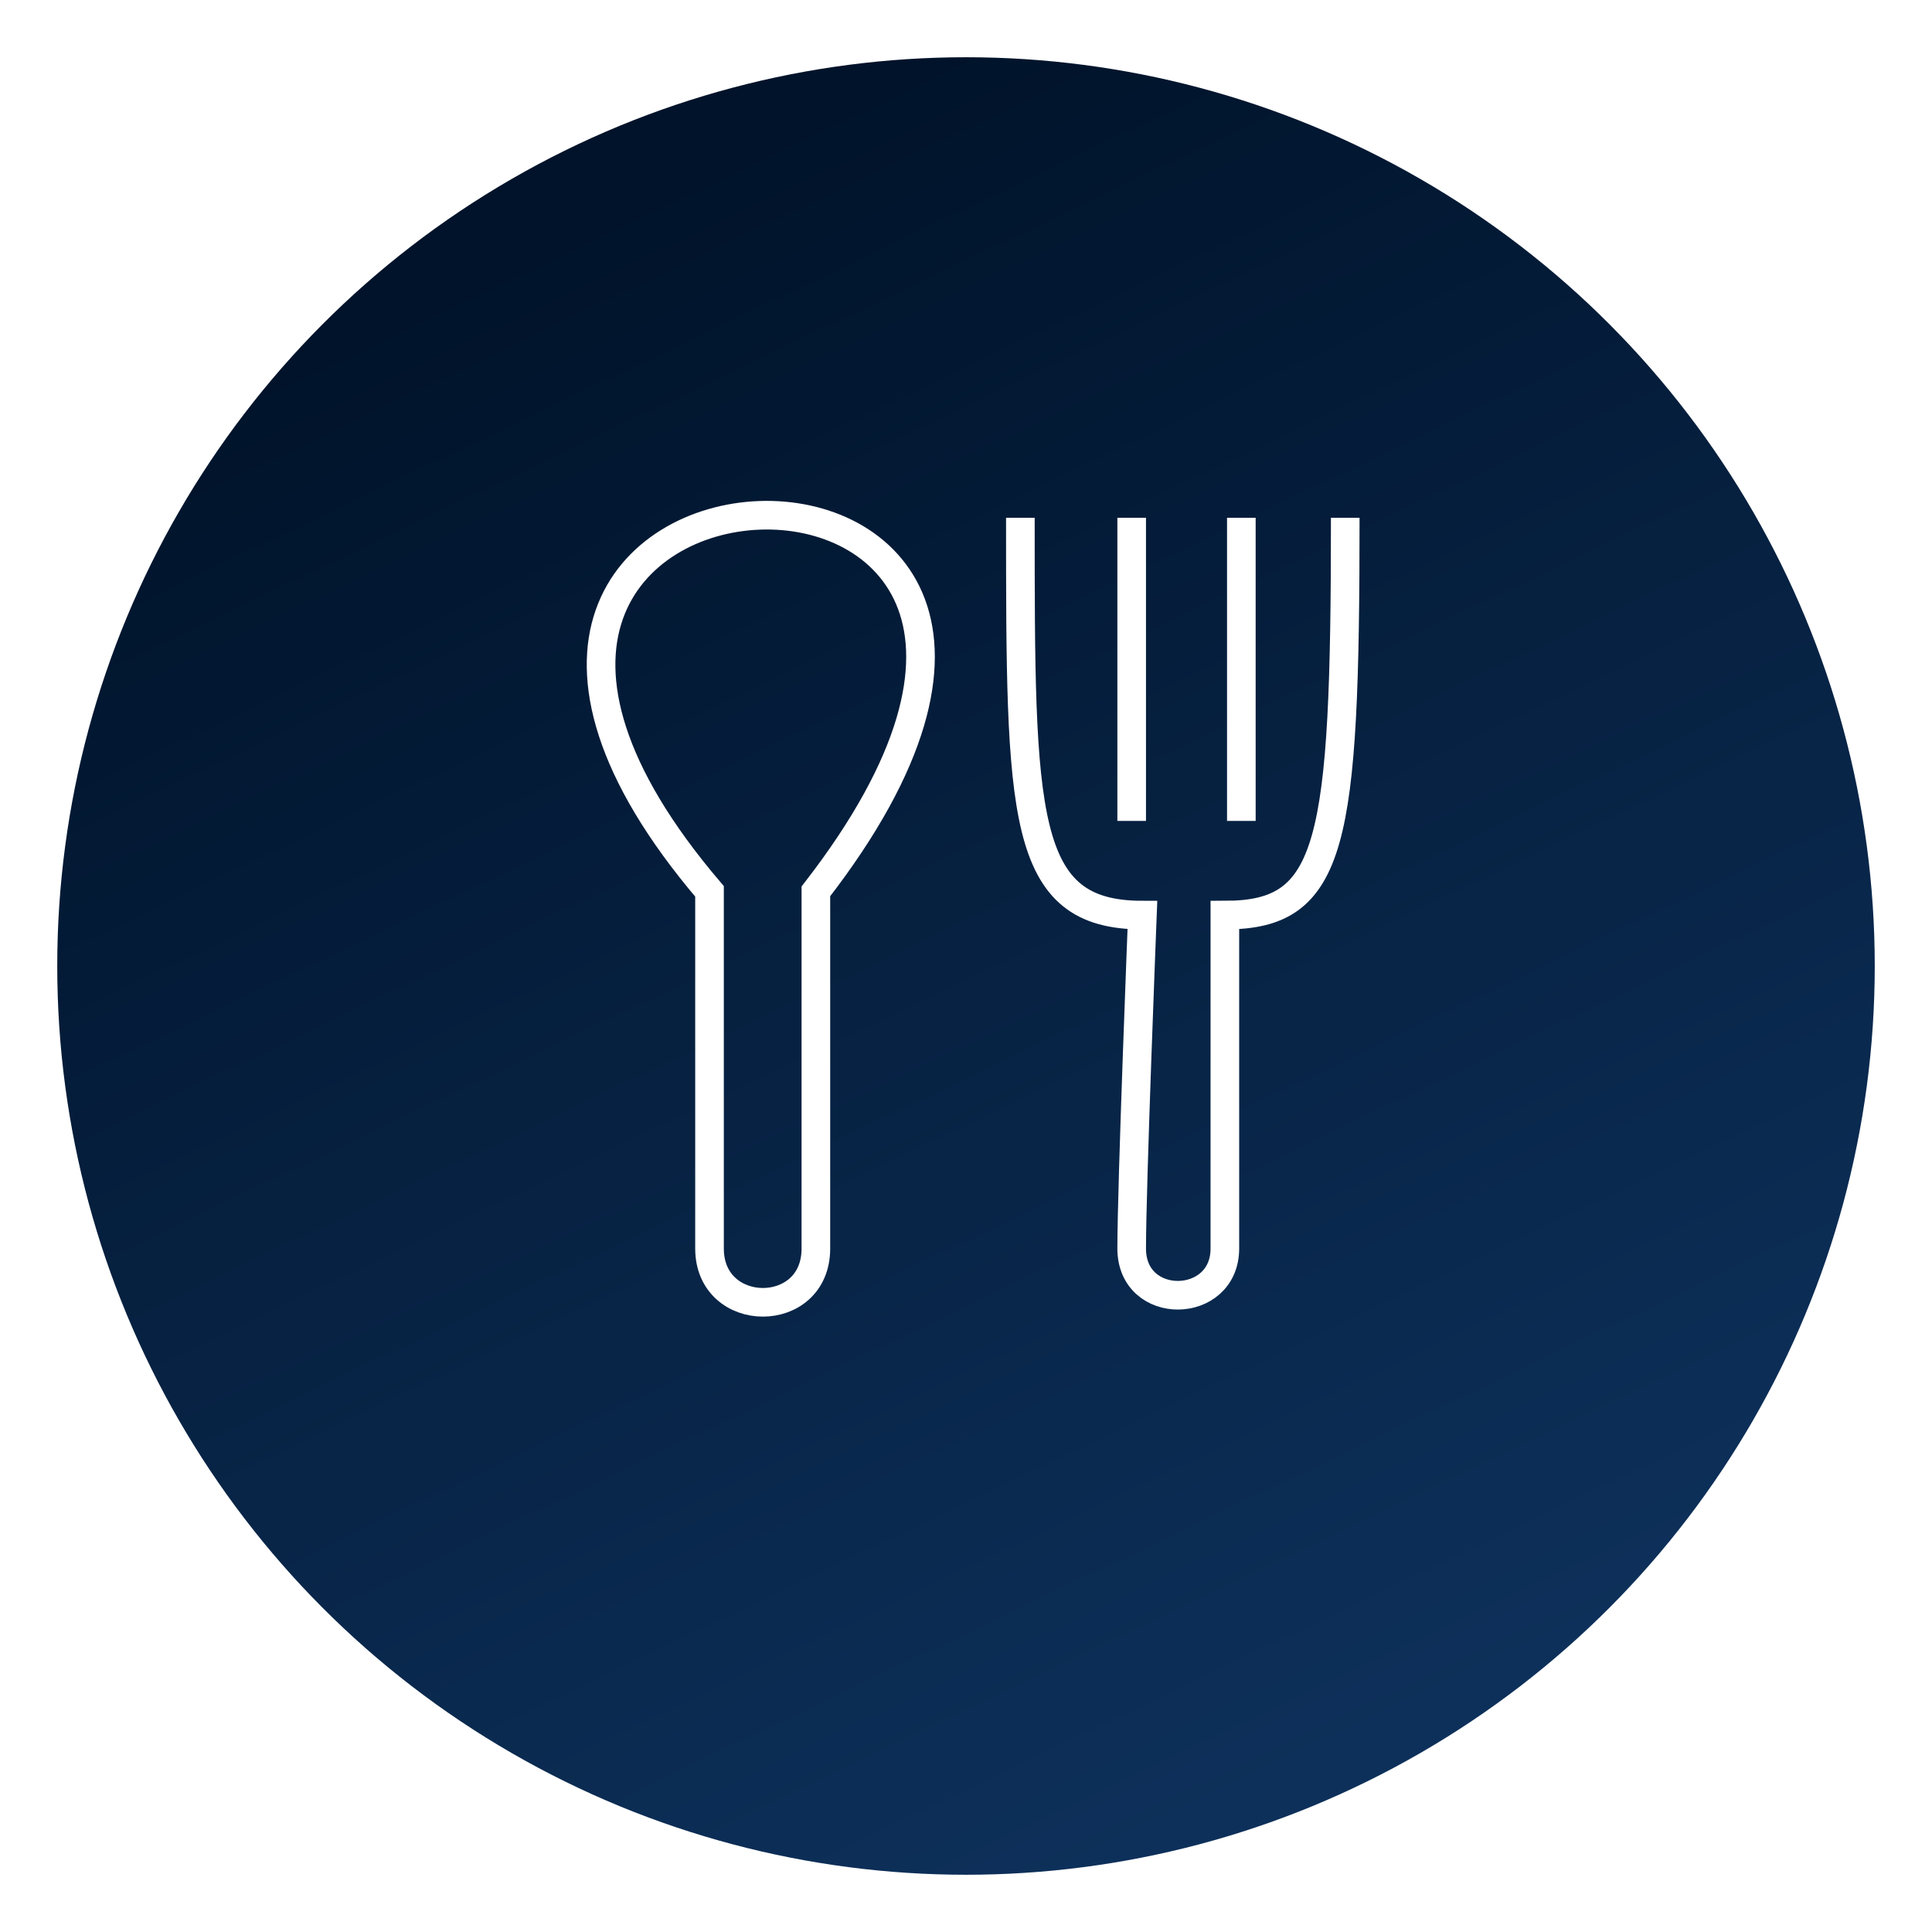 <svg width="135" height="135" viewBox="0 0 135 135" fill="none" xmlns="http://www.w3.org/2000/svg">
<g filter="url(#filter0_d_38_419)">
<circle cx="67.5" cy="63.5" r="63.5" fill="url(#paint0_linear_38_419)"/>
</g>
<path d="M71.299 36.18C71.299 57.017 71.299 63.944 79.826 63.944C79.826 63.944 79.077 82.835 79.077 87.243C79.077 91.651 85.588 91.537 85.588 87.243C85.588 82.95 85.588 63.944 85.588 63.944C93.136 63.944 94 59.078 94 36.18M79.077 36.18V57.361M86.74 36.18V57.361M49.578 62.284C20.827 28.566 85.182 25.936 57.01 62.284C57.01 62.284 57.01 82.206 57.01 87.243C57.01 92.281 49.578 92.224 49.578 87.243C49.578 82.263 49.578 62.284 49.578 62.284Z" stroke="white" stroke-width="2"/>
<defs>
<filter id="filter0_d_38_419" x="0" y="0" width="135" height="135" filterUnits="userSpaceOnUse" color-interpolation-filters="sRGB">
<feFlood flood-opacity="0" result="BackgroundImageFix"/>
<feColorMatrix in="SourceAlpha" type="matrix" values="0 0 0 0 0 0 0 0 0 0 0 0 0 0 0 0 0 0 127 0" result="hardAlpha"/>
<feOffset dy="4"/>
<feGaussianBlur stdDeviation="2"/>
<feComposite in2="hardAlpha" operator="out"/>
<feColorMatrix type="matrix" values="0 0 0 0 0 0 0 0 0 0 0 0 0 0 0 0 0 0 0.25 0"/>
<feBlend mode="normal" in2="BackgroundImageFix" result="effect1_dropShadow_38_419"/>
<feBlend mode="normal" in="SourceGraphic" in2="effect1_dropShadow_38_419" result="shape"/>
</filter>
<linearGradient id="paint0_linear_38_419" x1="38.5" y1="12" x2="90" y2="120" gradientUnits="userSpaceOnUse">
<stop stop-color="#00132A"/>
<stop offset="1" stop-color="#0D305A"/>
</linearGradient>
</defs>
</svg>
